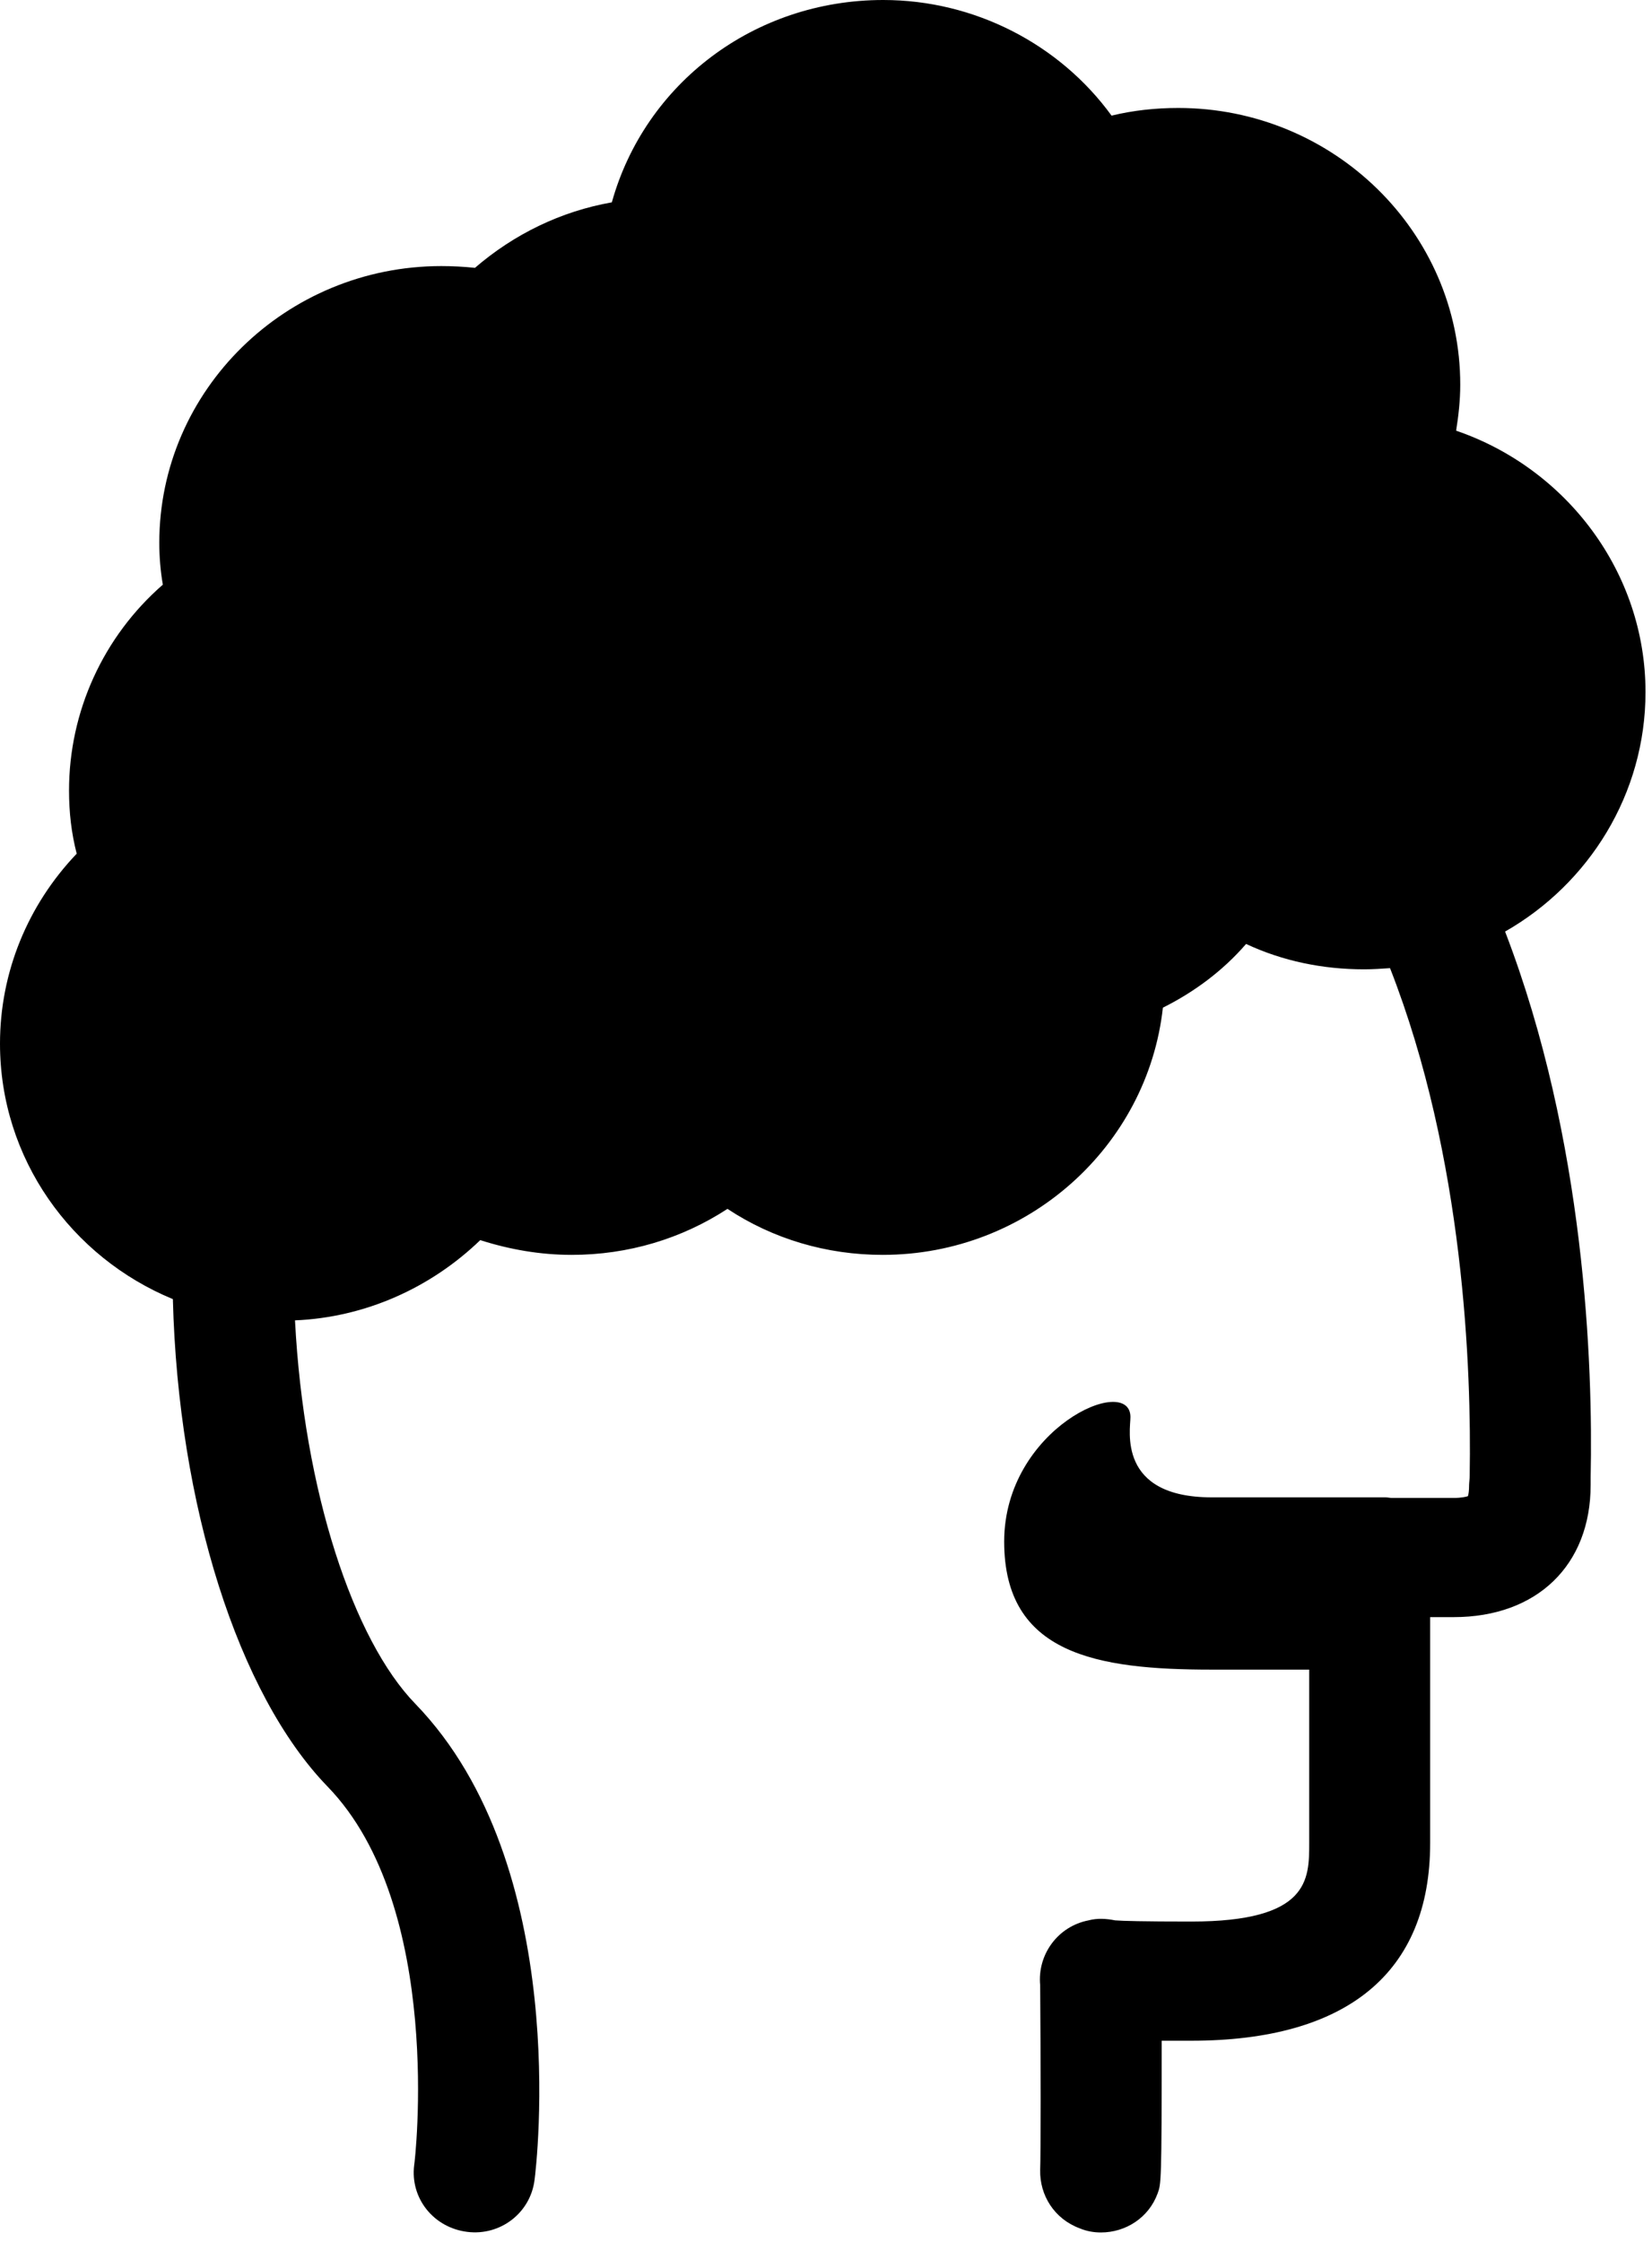 <?xml version="1.0" encoding="utf-8"?>
<!-- Generator: Avocode 2.5.2 - http://avocode.com -->
<svg height="38" width="28" xmlns:xlink="http://www.w3.org/1999/xlink" xmlns="http://www.w3.org/2000/svg" viewBox="0 0 28 38">
    <path fill="#000000" fill-rule="evenodd" d="M 27.89 11.73 C 27.89 9.7 26.55 7.94 24.68 7.3 C 24.72 7.05 24.75 6.79 24.75 6.52 C 24.75 3.93 22.6 1.83 19.97 1.83 C 19.59 1.83 19.21 1.87 18.84 1.96 C 17.96 0.75 16.52 0 14.97 0 C 12.78 0 10.93 1.42 10.37 3.43 C 9.51 3.58 8.71 3.97 8.05 4.54 C 7.86 4.52 7.67 4.51 7.48 4.51 C 4.85 4.51 2.7 6.61 2.7 9.2 C 2.7 9.44 2.72 9.68 2.76 9.91 C 1.75 10.79 1.17 12.06 1.17 13.4 C 1.17 13.77 1.21 14.12 1.3 14.47 C 0.47 15.34 0 16.48 0 17.69 C 0 19.64 1.21 21.31 2.93 22.02 C 3.02 25.52 4.04 28.72 5.55 30.28 C 7.54 32.33 7.03 36.66 7.02 36.7 C 6.95 37.26 7.35 37.76 7.92 37.83 C 8.48 37.9 8.99 37.51 9.06 36.95 C 9.09 36.73 9.7 31.63 7.04 28.88 C 5.99 27.8 5.15 25.28 5 22.38 C 6.19 22.33 7.3 21.83 8.14 21.02 C 8.64 21.18 9.16 21.27 9.69 21.27 C 10.64 21.27 11.55 21 12.33 20.49 C 13.1 21 14.01 21.27 14.96 21.27 C 17.42 21.27 19.45 19.43 19.71 17.08 C 20.25 16.81 20.73 16.45 21.12 16 C 21.74 16.29 22.42 16.43 23.12 16.43 C 23.27 16.43 23.42 16.42 23.56 16.41 C 24.82 19.63 24.94 23.23 24.91 25 C 24.91 25.08 24.9 25.13 24.9 25.17 C 24.9 25.27 24.89 25.33 24.88 25.36 C 24.85 25.37 24.77 25.39 24.64 25.39 L 23.59 25.39 C 23.56 25.39 23.52 25.38 23.48 25.38 L 20.54 25.38 C 18.93 25.38 19.16 24.23 19.16 24.02 C 19.16 23.27 17.02 24.21 17.02 26.13 C 17.02 28.04 18.59 28.3 20.54 28.3 L 22.19 28.3 L 22.19 31.24 C 22.19 31.86 22.19 32.57 20.19 32.57 C 19.37 32.57 19.03 32.56 18.9 32.55 C 18.75 32.52 18.6 32.51 18.45 32.55 C 17.93 32.65 17.58 33.13 17.63 33.65 C 17.63 33.65 17.63 33.66 17.63 33.66 C 17.64 34.86 17.64 36.56 17.63 36.78 C 17.62 37.21 17.87 37.61 18.3 37.77 C 18.42 37.82 18.54 37.84 18.66 37.84 C 19.08 37.84 19.47 37.59 19.62 37.18 C 19.68 37.02 19.69 37 19.69 34.59 C 19.84 34.59 20.01 34.59 20.19 34.59 C 22.84 34.59 24.24 33.43 24.24 31.24 L 24.24 27.41 L 24.64 27.41 C 26.05 27.41 26.96 26.53 26.96 25.17 C 26.96 25.14 26.96 25.1 26.96 25.04 C 27 23.14 26.87 19.33 25.51 15.79 C 26.93 14.98 27.89 13.46 27.89 11.73 L 27.89 11.73 Z M 27.89 11.73" />
</svg>